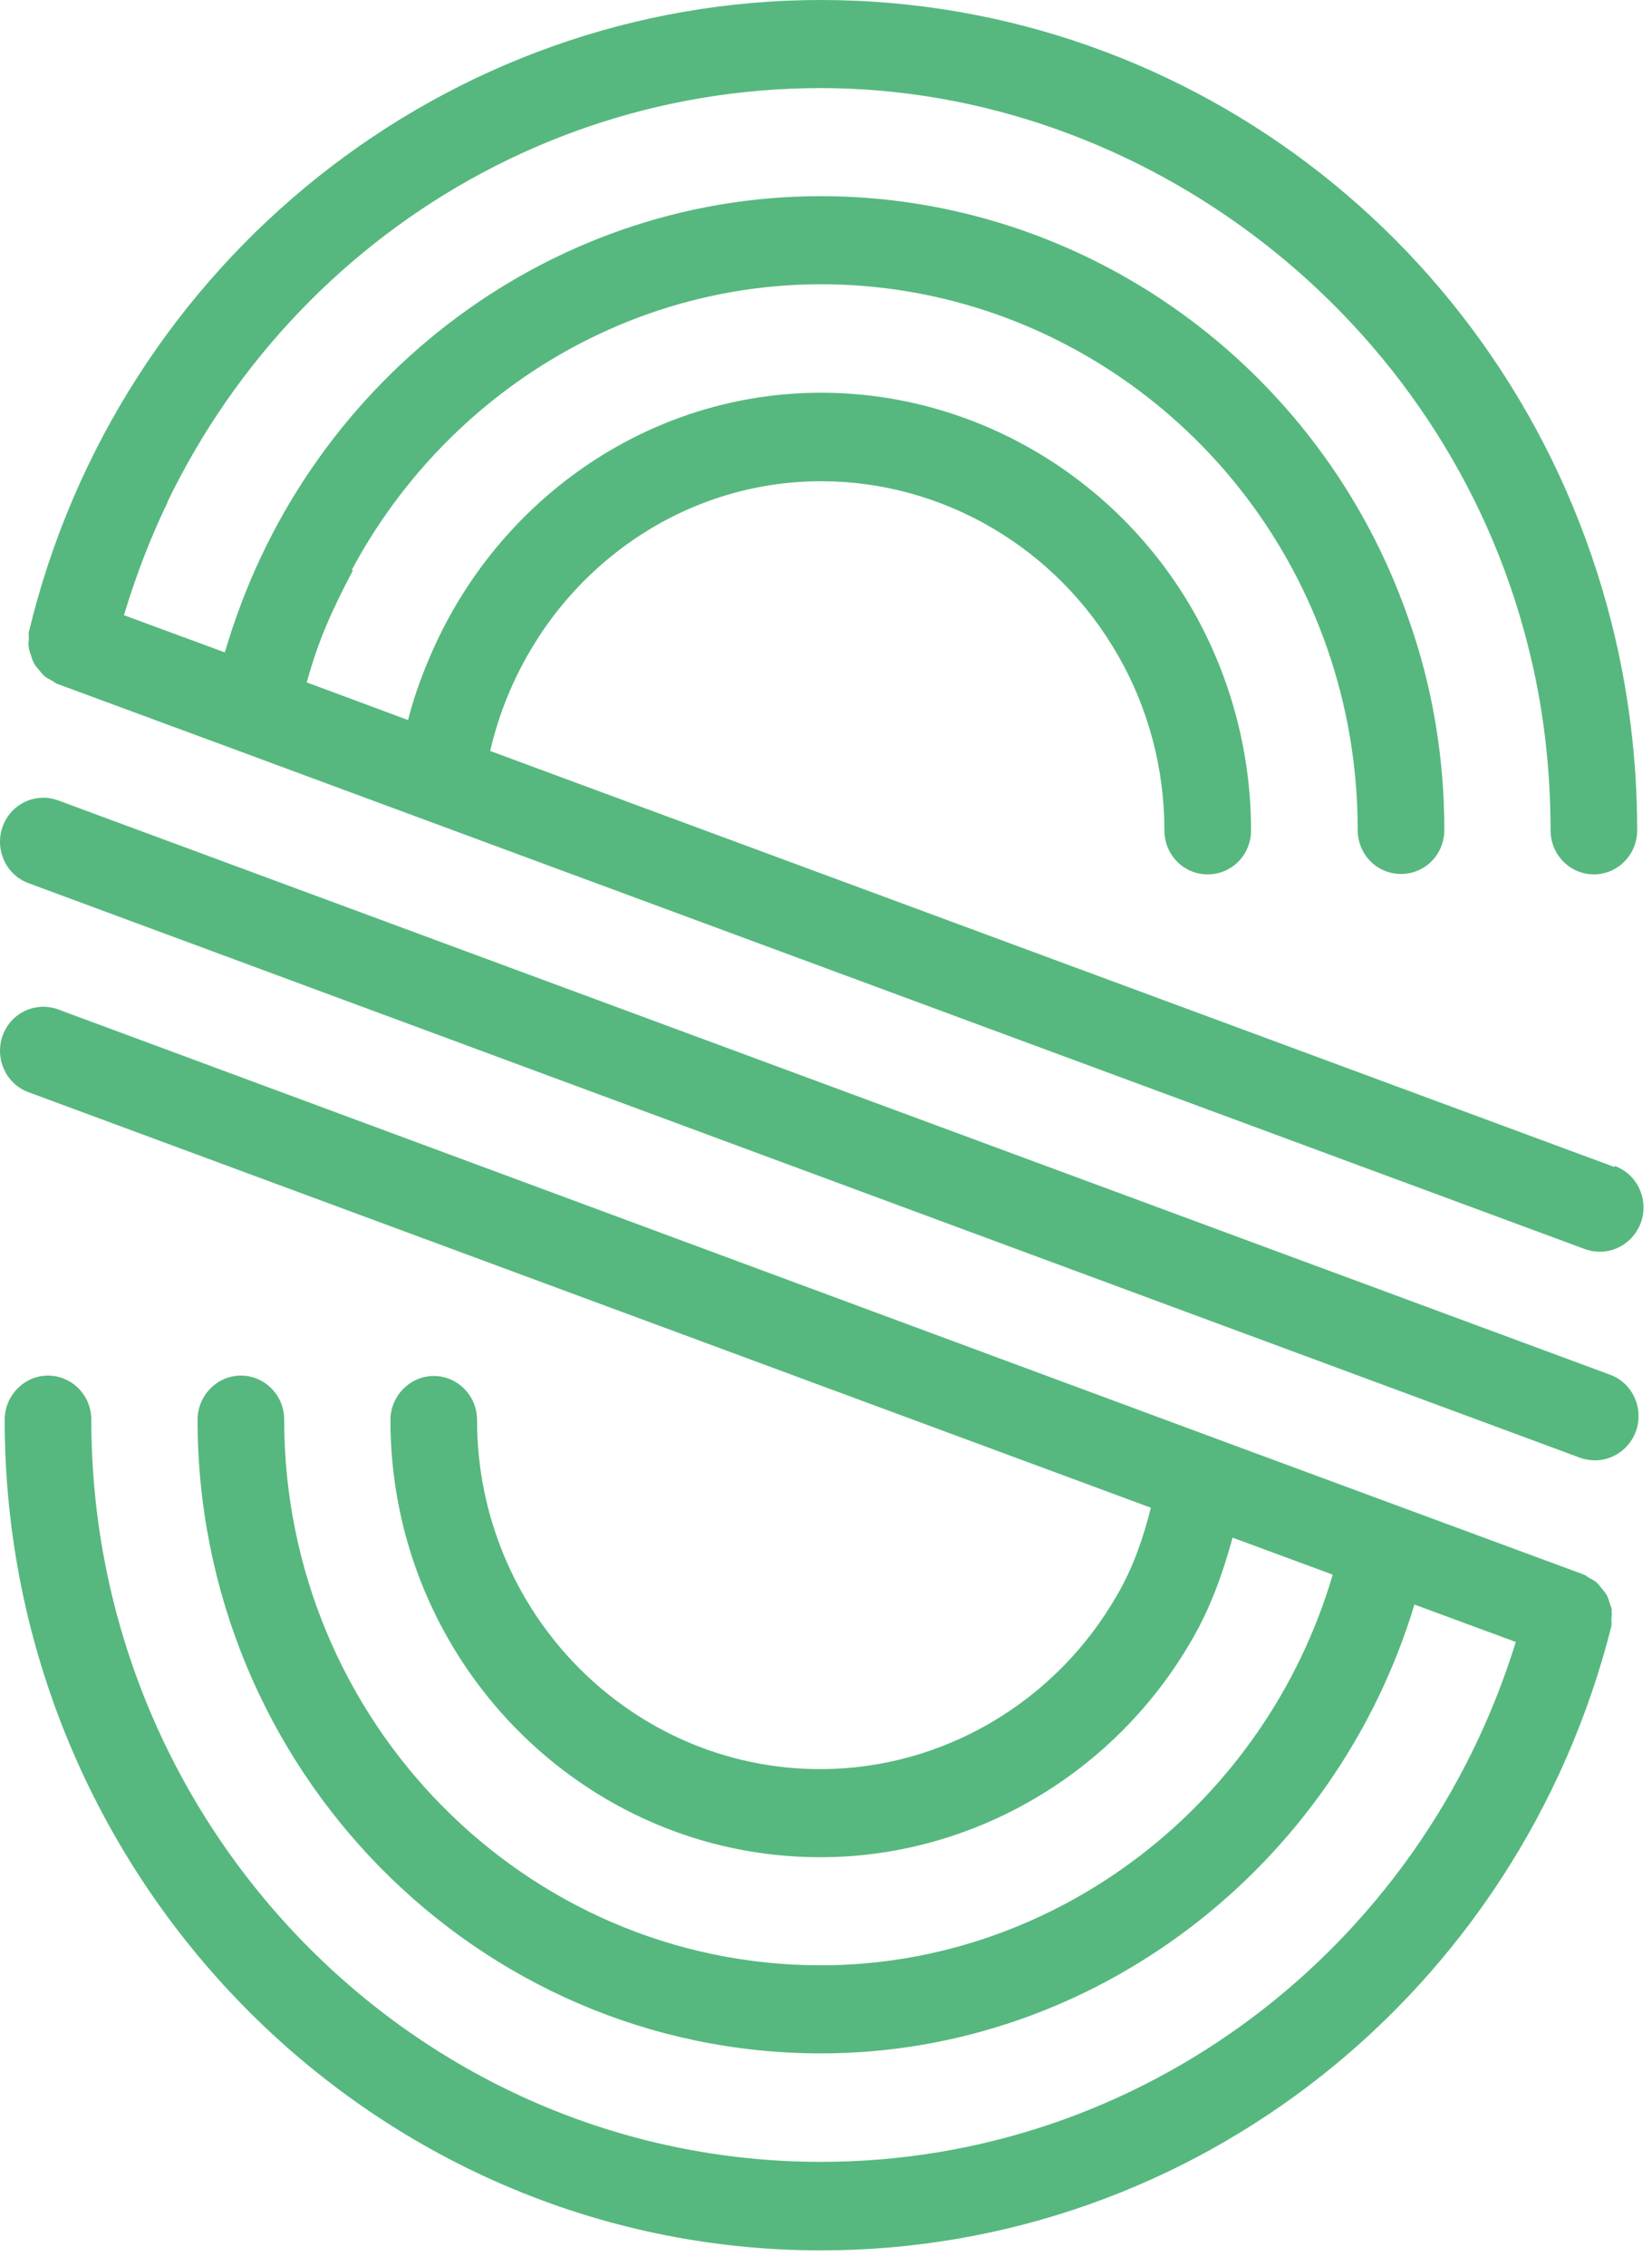 <svg width="97" height="133" viewBox="0 0 97 133" fill="none" xmlns="http://www.w3.org/2000/svg">
<path d="M94.787 68.496L28.782 44.079C30.893 34.956 38.859 28.247 48.216 28.247C55.39 28.247 62.06 32.175 65.659 38.493C67.435 41.59 68.37 45.127 68.37 48.738C68.37 50.177 69.498 51.323 70.914 51.323C72.329 51.323 73.457 50.177 73.457 48.738C73.457 44.225 72.281 39.785 70.074 35.883C65.563 27.979 57.19 23.052 48.216 23.052C36.699 23.052 26.838 31.15 23.983 42.273L18.009 40.054C21.799 26.418 34.108 16.685 48.216 16.685C61.532 16.685 73.481 25.271 77.92 38.029C79.119 41.469 79.719 45.054 79.719 48.713C79.719 50.153 80.847 51.299 82.262 51.299C83.678 51.299 84.806 50.153 84.806 48.713C84.806 44.469 84.11 40.273 82.694 36.297C77.536 21.466 63.668 11.514 48.192 11.514C31.925 11.514 17.721 22.637 13.21 38.297L7.26 36.102C12.706 17.807 29.213 5.171 48.192 5.171C67.171 5.171 84.83 18.612 89.7 37.834C90.612 41.371 91.044 45.054 91.044 48.738C91.044 50.177 92.195 51.323 93.587 51.323C94.979 51.323 96.13 50.177 96.13 48.738C96.13 44.615 95.627 40.517 94.619 36.541C89.172 15.026 70.098 0 48.192 0C26.286 0 6.948 15.27 1.693 37.102C1.669 37.224 1.693 37.346 1.693 37.468C1.693 37.639 1.645 37.81 1.693 37.98C1.693 38.151 1.765 38.297 1.813 38.444C1.861 38.614 1.909 38.761 1.981 38.907C2.053 39.054 2.173 39.176 2.269 39.298C2.365 39.419 2.461 39.541 2.581 39.663C2.725 39.785 2.869 39.859 3.013 39.932C3.133 39.981 3.205 40.078 3.325 40.127L14.026 44.079L24.967 48.128L93.083 73.326C93.371 73.424 93.659 73.472 93.947 73.472C94.979 73.472 95.963 72.814 96.346 71.765C96.826 70.423 96.154 68.935 94.835 68.448L94.787 68.496Z" fill="#56B87E"/>
<path d="M94.544 80.693L3.418 46.982C2.098 46.494 0.635 47.177 0.155 48.518C-0.325 49.86 0.347 51.348 1.666 51.836L92.793 85.572C93.081 85.669 93.368 85.718 93.656 85.718C94.688 85.718 95.672 85.059 96.056 84.011C96.535 82.669 95.864 81.181 94.544 80.693Z" fill="#56B87E"/>
<path d="M94.64 94.573C94.64 94.402 94.568 94.256 94.52 94.109C94.472 93.938 94.424 93.792 94.352 93.646C94.28 93.499 94.16 93.377 94.064 93.255C93.968 93.133 93.872 93.011 93.752 92.889C93.608 92.768 93.464 92.694 93.32 92.621C93.225 92.572 93.129 92.475 93.008 92.426L82.308 88.474L71.487 84.474L3.418 59.251C2.098 58.763 0.635 59.446 0.155 60.788C-0.325 62.13 0.347 63.618 1.666 64.106L67.576 88.499C67.12 90.304 66.52 92.036 65.608 93.597C62.009 99.915 55.339 103.842 48.165 103.842C37.056 103.842 28.011 94.646 28.011 83.352C28.011 81.913 26.859 80.766 25.468 80.766C24.076 80.766 22.924 81.937 22.924 83.352C22.924 97.5 34.249 109.013 48.165 109.013C57.139 109.013 65.512 104.086 70.023 96.183C71.079 94.353 71.799 92.353 72.374 90.255L78.253 92.426C74.318 105.818 62.081 115.356 48.189 115.356C30.818 115.356 16.686 100.988 16.686 83.327C16.686 81.888 15.534 80.742 14.143 80.742C12.751 80.742 11.6 81.913 11.6 83.327C11.6 103.842 28.011 120.527 48.213 120.527C64.265 120.527 78.397 109.575 83.051 94.182L89.002 96.378C83.411 114.453 66.976 126.894 48.213 126.894C24.58 126.894 5.361 107.33 5.361 83.327C5.361 81.888 4.21 80.742 2.818 80.742C1.427 80.742 0.275 81.913 0.275 83.327C0.275 110.209 21.797 132.09 48.213 132.09C70.095 132.09 89.17 117.014 94.616 95.451C94.64 95.329 94.616 95.207 94.616 95.061C94.616 94.89 94.664 94.719 94.616 94.548L94.64 94.573Z" fill="#56B87E"/>
<path d="M5.024 27.686C4.04 29.809 3.176 32.029 2.48 34.322L7.279 36.102C7.975 33.809 8.815 31.589 9.846 29.467L5.024 27.686Z" fill="#56B87E"/>
<path d="M20.741 33.492L15.894 31.711C14.815 33.809 13.879 35.98 13.207 38.297L17.982 40.054C18.63 37.712 19.613 35.566 20.717 33.492H20.741Z" fill="#56B87E"/>
<path d="M31.563 37.492L26.716 35.712C25.541 37.736 24.557 39.907 23.957 42.274L28.756 44.054C29.308 41.688 30.267 39.493 31.539 37.517L31.563 37.492Z" fill="#56B87E"/>
</svg>
